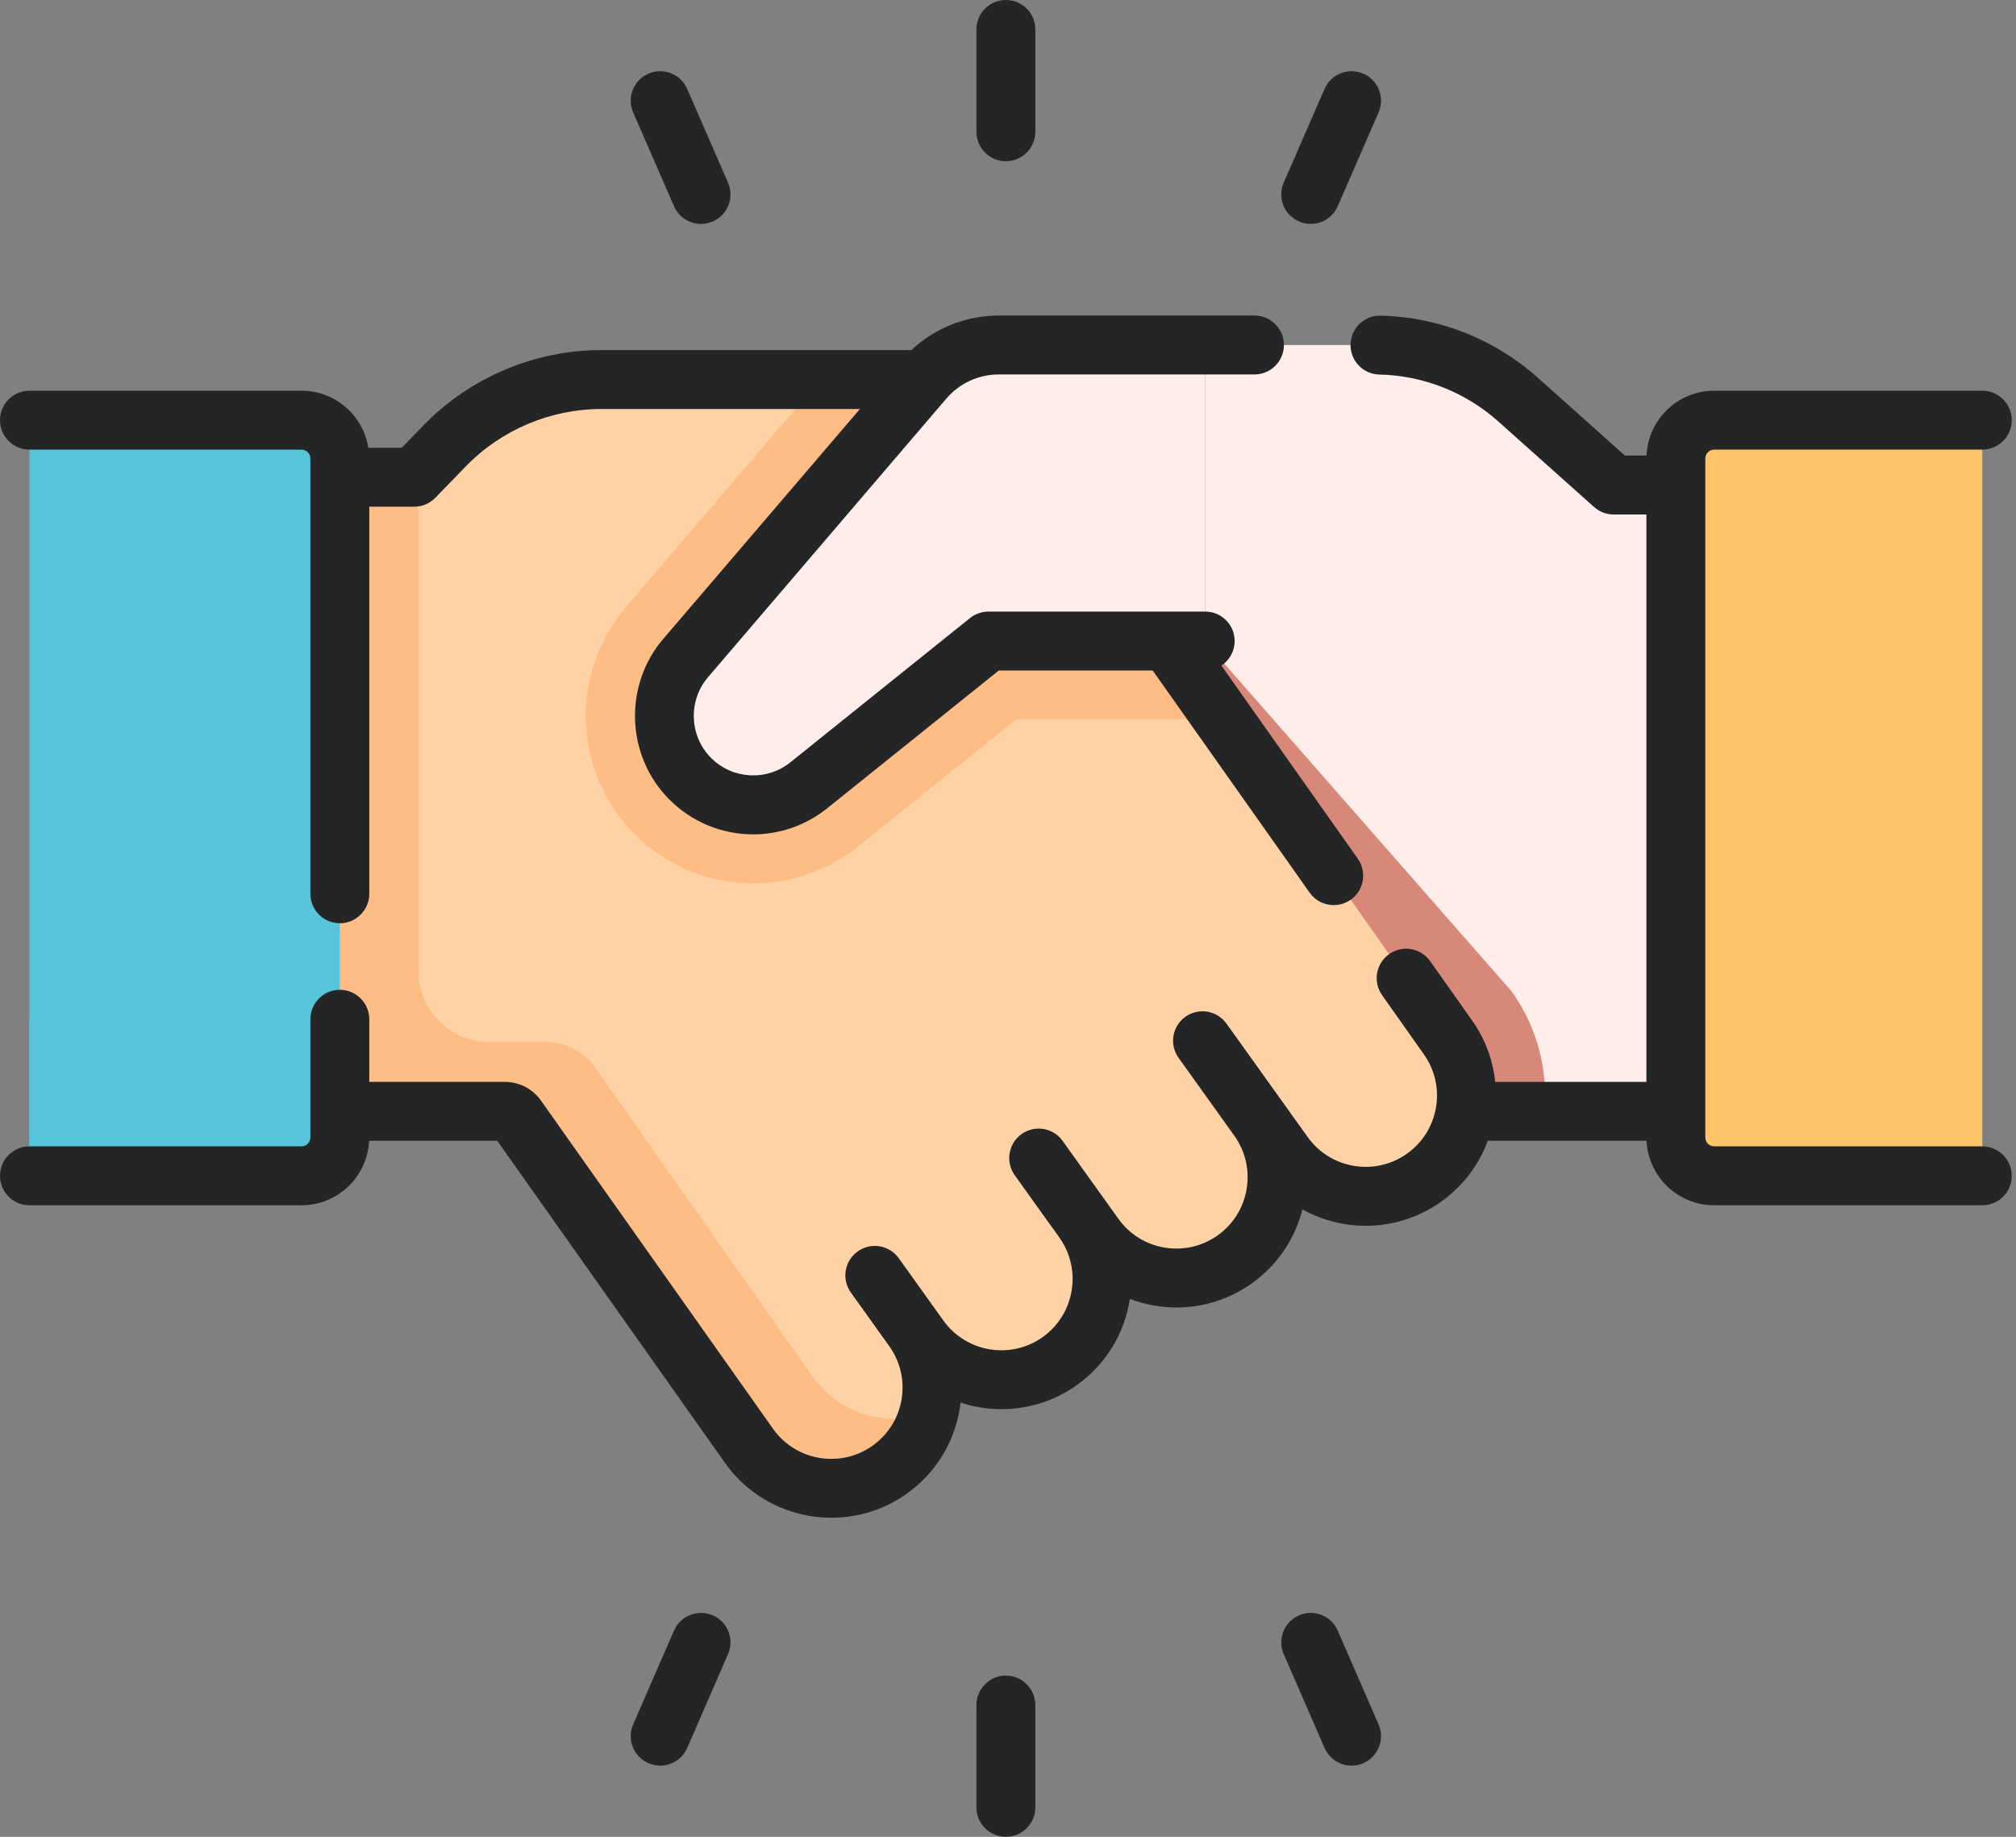 <svg width="45" height="41" viewBox="0 0 45 41" fill="none" xmlns="http://www.w3.org/2000/svg">
<rect x="0" y="0" width="45" height="41" fill="#808080" stroke="none"/>
<path d="M36.019 10.826L33.883 8.917C33.006 8.133 31.871 7.7 30.695 7.7H26.901V14.308H24.833V24.807H28.939H41.858V10.826H36.019Z" fill="#FFEDEA"/>
<path d="M34.469 24.807C34.48 24.689 34.487 24.572 34.487 24.453C34.487 23.615 34.23 22.811 33.742 22.129L26.648 14.037L26.071 14.308H26.901H26.902L26.902 14.309L26.901 14.308H24.833V24.807H28.939H34.469Z" fill="#D78878"/>
<path d="M28.098 24.985C28.806 25.993 28.571 27.387 27.567 28.107C27.17 28.39 26.712 28.527 26.259 28.527C25.558 28.527 24.868 28.2 24.428 27.587L24.181 27.242C24.903 28.252 24.669 29.655 23.661 30.378C23.264 30.662 22.807 30.799 22.354 30.799C21.652 30.799 20.961 30.472 20.522 29.858L20.383 29.663C21.106 30.673 20.874 32.078 19.864 32.802C19.468 33.086 19.01 33.222 18.557 33.222C17.855 33.222 17.165 32.895 16.726 32.282L11.538 24.945C11.476 24.858 11.377 24.807 11.272 24.807L3.018 24.821V10.652H9.246L9.924 9.952C10.842 9.006 12.104 8.471 13.423 8.471H20.622L26.07 14.308L32.313 23.145C32.597 23.541 32.734 23.999 32.734 24.453C32.734 25.153 32.407 25.844 31.793 26.283C30.783 27.005 29.379 26.773 28.656 25.763L28.098 24.985Z" fill="#FED2A4"/>
<path d="M44.248 10.06V25.565C44.248 25.941 43.943 26.246 43.566 26.246H38.263C37.791 26.246 37.408 25.864 37.408 25.392V10.233C37.408 9.761 37.791 9.378 38.263 9.378H43.566C43.943 9.378 44.248 9.684 44.248 10.06Z" fill="#FFC368"/>
<path d="M18.142 30.732C18.582 31.346 19.272 31.673 19.974 31.673C20.229 31.673 20.485 31.628 20.731 31.54C20.603 32.031 20.309 32.483 19.864 32.802C19.468 33.086 19.01 33.223 18.557 33.223C17.855 33.223 17.165 32.896 16.726 32.282L11.538 24.945C11.476 24.858 11.377 24.807 11.272 24.807L3.018 24.821V10.652H9.246L9.338 10.557V21.662C9.338 22.546 10.055 23.262 10.939 23.26L12.196 23.261C12.63 23.262 13.037 23.473 13.286 23.828L18.142 30.732Z" fill="#FFBD86"/>
<path d="M7.585 10.233V25.392C7.585 25.864 7.202 26.246 6.73 26.246H1.145C0.876 26.246 0.657 26.028 0.657 25.758V9.867C0.657 9.597 0.876 9.378 1.145 9.378H6.73C7.202 9.378 7.585 9.761 7.585 10.233Z" fill="#56C5DA"/>
<path d="M6.73 23.093H1.145C0.876 23.093 0.657 22.874 0.657 22.605V25.758C0.657 26.028 0.876 26.247 1.145 26.247H6.73C7.202 26.247 7.585 25.864 7.585 25.392V22.238C7.585 22.71 7.202 23.093 6.73 23.093Z" fill="#56C5DA"/>
<path d="M26.07 14.308L20.622 8.471H18.315L13.972 13.549C13.393 14.226 13.074 15.089 13.074 15.98C13.074 16.979 13.462 17.917 14.168 18.623C14.874 19.329 15.813 19.718 16.812 19.718C17.66 19.718 18.491 19.425 19.152 18.895L22.681 16.062H27.309L26.07 14.308Z" fill="#FFBD86"/>
<path d="M26.901 7.7H22.296C21.652 7.7 21.041 7.982 20.622 8.471L15.304 14.69C14.985 15.062 14.827 15.522 14.827 15.98C14.827 16.489 15.022 16.998 15.408 17.384C16.124 18.1 17.265 18.162 18.055 17.527L21.848 14.482C21.988 14.37 22.162 14.308 22.342 14.308H26.901V7.7H26.901Z" fill="#FFEDEA"/>
<path d="M0.657 10.036H6.731C6.839 10.036 6.928 10.124 6.928 10.233V19.95C6.928 20.313 7.222 20.608 7.585 20.608C7.948 20.608 8.243 20.313 8.243 19.95V11.31H9.246C9.424 11.31 9.594 11.238 9.718 11.11L10.396 10.411C11.185 9.596 12.289 9.129 13.423 9.129H19.195L14.804 14.262C13.913 15.304 13.974 16.879 14.943 17.848C15.457 18.363 16.133 18.624 16.812 18.624C17.395 18.624 17.98 18.431 18.466 18.04L22.295 14.966H25.73L29.233 19.925C29.361 20.106 29.564 20.203 29.771 20.203C29.902 20.203 30.035 20.164 30.15 20.082C30.446 19.873 30.517 19.463 30.307 19.166L27.264 14.857C27.442 14.739 27.559 14.538 27.559 14.308C27.559 13.945 27.265 13.651 26.902 13.651H22.064C21.914 13.651 21.769 13.702 21.652 13.796L17.643 17.015C17.114 17.44 16.353 17.398 15.873 16.919C15.386 16.431 15.355 15.64 15.803 15.117L21.122 8.899C21.416 8.555 21.844 8.358 22.296 8.358H28.001C28.364 8.358 28.659 8.064 28.659 7.7C28.659 7.337 28.364 7.043 28.001 7.043H22.296C21.566 7.043 20.87 7.321 20.343 7.814H13.423C11.935 7.814 10.488 8.427 9.452 9.495L8.968 9.995H8.222C8.107 9.274 7.483 8.721 6.731 8.721H0.657C0.294 8.721 0 9.015 0 9.378C0 9.741 0.294 10.036 0.657 10.036Z" fill="#232527"/>
<path d="M44.248 25.588H38.262C38.154 25.588 38.065 25.5 38.065 25.391V10.233C38.065 10.124 38.154 10.036 38.262 10.036H44.248C44.611 10.036 44.905 9.741 44.905 9.378C44.905 9.015 44.611 8.721 44.248 8.721H38.262C37.45 8.721 36.787 9.365 36.753 10.169H36.271L34.321 8.427C33.357 7.566 32.113 7.075 30.818 7.046C30.451 7.037 30.154 7.325 30.146 7.688C30.138 8.051 30.425 8.352 30.788 8.36C31.77 8.382 32.714 8.754 33.445 9.408L35.582 11.317C35.702 11.425 35.858 11.484 36.02 11.484H36.75V24.149H33.375C33.324 23.654 33.146 23.179 32.85 22.765L31.924 21.455C31.715 21.158 31.304 21.087 31.008 21.297C30.711 21.506 30.641 21.917 30.85 22.213L31.778 23.527C32.026 23.873 32.124 24.294 32.054 24.714C31.985 25.133 31.756 25.501 31.411 25.748C31.065 25.995 30.644 26.093 30.224 26.024C29.805 25.955 29.437 25.726 29.19 25.381L27.377 22.848C27.165 22.553 26.754 22.485 26.459 22.696C26.164 22.907 26.096 23.318 26.308 23.613L27.552 25.351C28.062 26.065 27.898 27.061 27.184 27.572C26.839 27.819 26.417 27.917 25.998 27.848C25.578 27.779 25.211 27.55 24.963 27.204L23.719 25.466C23.508 25.171 23.097 25.103 22.802 25.315C22.507 25.526 22.439 25.937 22.65 26.232L23.646 27.622C24.156 28.336 23.991 29.332 23.278 29.843C22.564 30.354 21.568 30.189 21.057 29.475L20.062 28.085C19.85 27.79 19.44 27.722 19.145 27.933C18.849 28.145 18.781 28.555 18.993 28.851L19.848 30.046C20.096 30.392 20.194 30.813 20.125 31.233C20.055 31.652 19.826 32.019 19.481 32.267C18.767 32.778 17.771 32.613 17.262 31.902L12.074 24.565C11.89 24.305 11.591 24.149 11.272 24.149H8.243V22.752C8.243 22.389 7.949 22.094 7.585 22.094C7.222 22.094 6.928 22.389 6.928 22.752V25.391C6.928 25.5 6.839 25.588 6.731 25.588H0.657C0.294 25.588 0 25.883 0 26.246C0 26.609 0.294 26.903 0.657 26.903H6.731C7.54 26.903 8.201 26.264 8.239 25.464H11.1L16.191 32.665C16.758 33.456 17.651 33.878 18.558 33.878C19.144 33.878 19.735 33.702 20.246 33.336C20.878 32.884 21.295 32.213 21.422 31.447C21.43 31.401 21.436 31.354 21.442 31.307C21.736 31.404 22.045 31.454 22.355 31.454C22.941 31.454 23.532 31.278 24.043 30.912C24.703 30.439 25.106 29.739 25.221 28.994C25.401 29.062 25.589 29.113 25.783 29.145C25.943 29.172 26.104 29.185 26.264 29.185C26.865 29.185 27.451 28.998 27.949 28.641C28.528 28.227 28.909 27.637 29.072 26.996C29.359 27.155 29.675 27.266 30.009 27.321C30.17 27.348 30.33 27.361 30.49 27.361C31.092 27.361 31.677 27.174 32.176 26.817C32.655 26.474 33.01 26.005 33.21 25.464H36.753C36.792 26.264 37.453 26.903 38.262 26.903H44.248C44.611 26.903 44.905 26.609 44.905 26.246C44.905 25.883 44.611 25.588 44.248 25.588Z" fill="#232527"/>
<path d="M22.453 3.599C22.816 3.599 23.11 3.304 23.11 2.941V0.657C23.11 0.294 22.816 0 22.453 0C22.09 0 21.795 0.294 21.795 0.657V2.941C21.795 3.304 22.09 3.599 22.453 3.599Z" fill="#232527"/>
<path d="M28.995 4.943C29.08 4.98 29.169 4.998 29.257 4.998C29.511 4.998 29.752 4.85 29.86 4.603L30.772 2.509C30.917 2.176 30.764 1.789 30.431 1.644C30.099 1.499 29.711 1.651 29.566 1.984L28.654 4.078C28.509 4.411 28.662 4.798 28.995 4.943Z" fill="#232527"/>
<path d="M15.045 4.603C15.153 4.85 15.395 4.998 15.649 4.998C15.736 4.998 15.825 4.98 15.911 4.943C16.244 4.798 16.396 4.411 16.251 4.078L15.339 1.984C15.194 1.651 14.807 1.499 14.474 1.644C14.141 1.789 13.988 2.176 14.133 2.509L15.045 4.603Z" fill="#232527"/>
<path d="M22.453 37.401C22.09 37.401 21.795 37.696 21.795 38.059V40.343C21.795 40.706 22.09 41 22.453 41C22.816 41 23.11 40.706 23.11 40.343V38.059C23.11 37.696 22.816 37.401 22.453 37.401Z" fill="#232527"/>
<path d="M29.86 36.397C29.715 36.065 29.328 35.912 28.995 36.057C28.662 36.202 28.509 36.589 28.654 36.922L29.566 39.016C29.674 39.264 29.916 39.411 30.169 39.411C30.257 39.411 30.346 39.394 30.431 39.356C30.764 39.211 30.917 38.824 30.772 38.491L29.86 36.397Z" fill="#232527"/>
<path d="M15.911 36.057C15.578 35.912 15.19 36.064 15.045 36.397L14.133 38.491C13.989 38.824 14.141 39.211 14.474 39.356C14.559 39.394 14.648 39.411 14.736 39.411C14.99 39.411 15.231 39.264 15.339 39.016L16.251 36.922C16.396 36.59 16.244 36.202 15.911 36.057Z" fill="#232527"/>
</svg>
